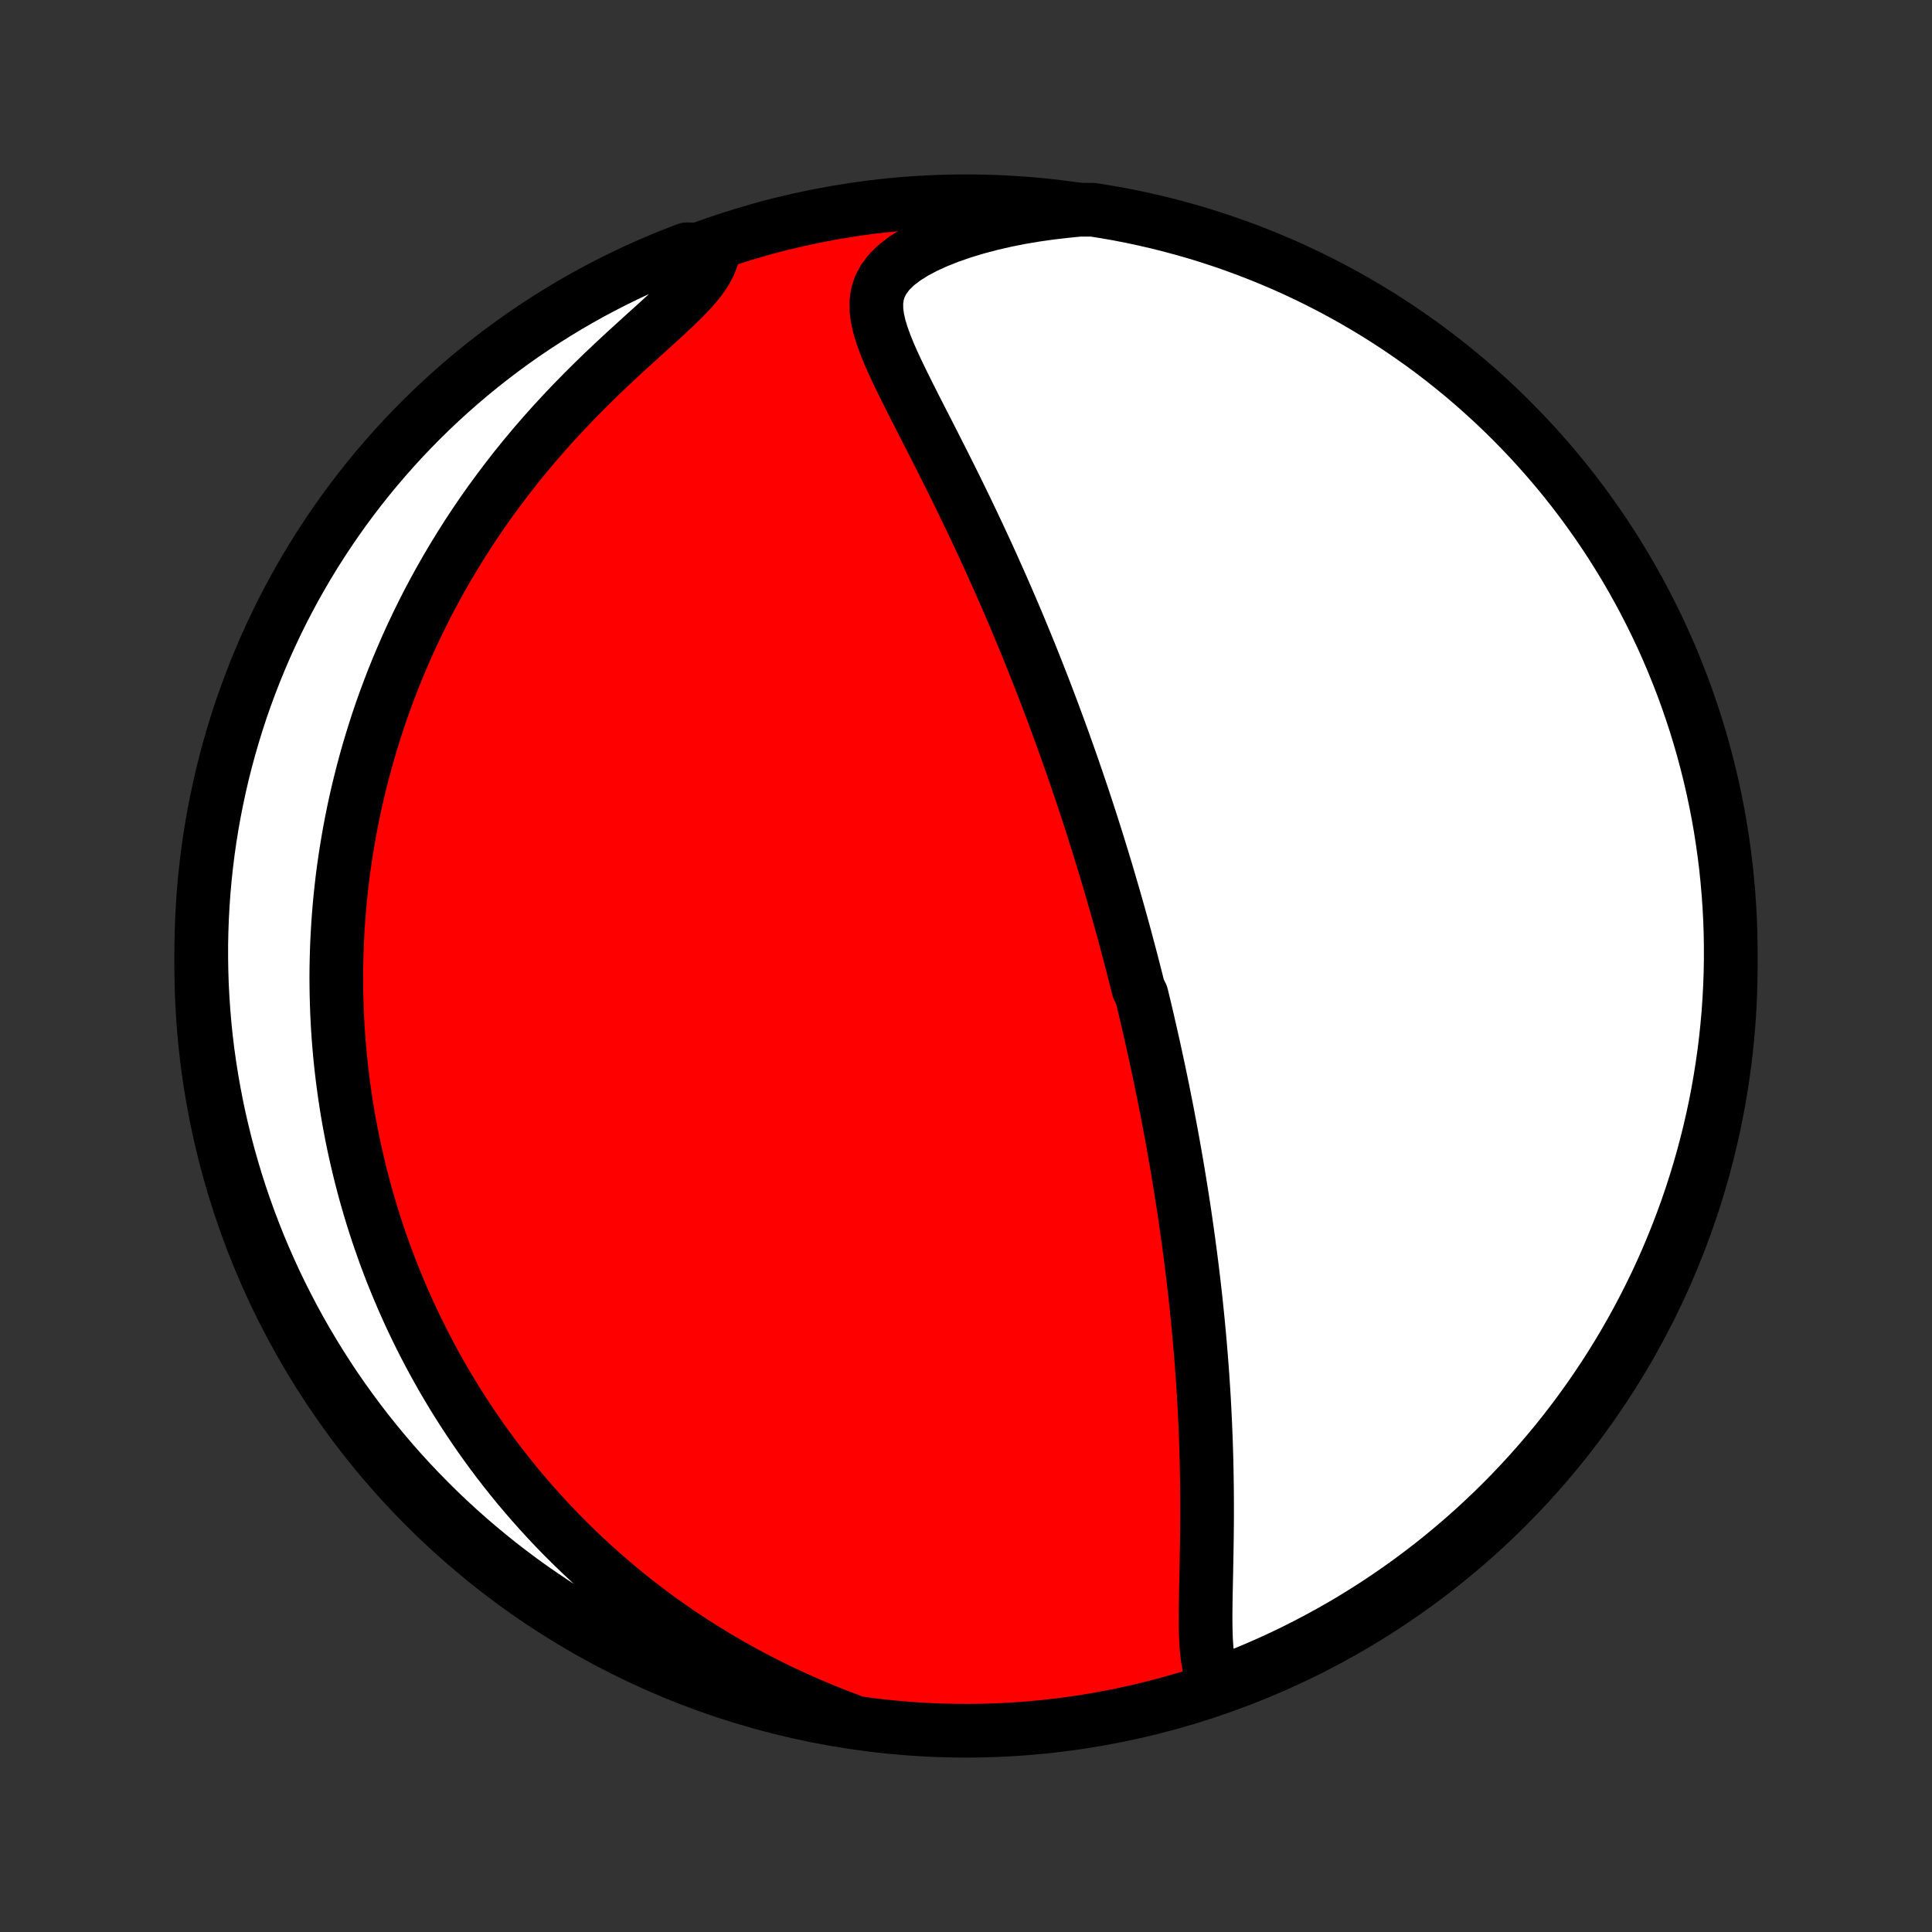 <?xml version="1.0" encoding="utf-8" standalone="no"?>
<!DOCTYPE svg PUBLIC "-//W3C//DTD SVG 1.1//EN"
  "http://www.w3.org/Graphics/SVG/1.1/DTD/svg11.dtd">
<!-- Created with matplotlib (http://matplotlib.org/) -->
<svg height="72pt" version="1.1" viewBox="0 0 72 72" width="72pt" xmlns="http://www.w3.org/2000/svg" xmlns:xlink="http://www.w3.org/1999/xlink">
 <rect x="0" y="0" width="72" height="72" fill="#333333" stroke="none"/>
 <defs>
  <style type="text/css">
*{stroke-linecap:butt;stroke-linejoin:round;}
  </style>
 </defs>
 <g id="figure_1">
  <g id="patch_1">
   <path d="
M0 72
L72 72
L72 0
L0 0
z
" style="fill:none;"/>
  </g>
  <g id="axes_1">
   <g id="PatchCollection_1">
    <defs>
     <path d="
M36 -7.5
C43.558 -7.5 50.808 -10.503 56.153 -15.848
C61.497 -21.192 64.5 -28.442 64.5 -36
C64.5 -43.558 61.497 -50.808 56.153 -56.153
C50.808 -61.497 43.558 -64.5 36 -64.5
C28.442 -64.5 21.192 -61.497 15.848 -56.153
C10.503 -50.808 7.5 -43.558 7.5 -36
C7.5 -28.442 10.503 -21.192 15.848 -15.848
C21.192 -10.503 28.442 -7.5 36 -7.5
z
" id="C0_0_a811fe30f3"/>
     <path d="
M45.365 -9.141
L45.231 -9.376
L45.13 -9.636
L45.057 -9.916
L45.005 -10.213
L44.97 -10.524
L44.947 -10.847
L44.935 -11.179
L44.929 -11.519
L44.929 -11.865
L44.932 -12.217
L44.938 -12.572
L44.945 -12.931
L44.953 -13.292
L44.96 -13.655
L44.967 -14.019
L44.973 -14.384
L44.978 -14.749
L44.982 -15.114
L44.984 -15.479
L44.984 -15.844
L44.983 -16.207
L44.98 -16.569
L44.975 -16.929
L44.969 -17.288
L44.961 -17.645
L44.95 -18
L44.939 -18.353
L44.925 -18.704
L44.91 -19.052
L44.893 -19.398
L44.875 -19.742
L44.855 -20.082
L44.833 -20.42
L44.811 -20.756
L44.786 -21.088
L44.761 -21.418
L44.734 -21.745
L44.706 -22.07
L44.677 -22.391
L44.647 -22.71
L44.615 -23.026
L44.583 -23.34
L44.55 -23.65
L44.515 -23.958
L44.48 -24.263
L44.444 -24.566
L44.407 -24.866
L44.369 -25.163
L44.33 -25.458
L44.291 -25.751
L44.251 -26.041
L44.21 -26.329
L44.169 -26.614
L44.127 -26.898
L44.084 -27.179
L44.041 -27.458
L43.996 -27.735
L43.952 -28.009
L43.907 -28.282
L43.861 -28.554
L43.815 -28.823
L43.768 -29.09
L43.721 -29.356
L43.673 -29.621
L43.624 -29.883
L43.575 -30.145
L43.526 -30.404
L43.476 -30.663
L43.425 -30.92
L43.374 -31.176
L43.323 -31.431
L43.271 -31.685
L43.218 -31.937
L43.165 -32.189
L43.111 -32.44
L43.057 -32.69
L43.003 -32.939
L42.947 -33.188
L42.892 -33.435
L42.835 -33.683
L42.779 -33.929
L42.721 -34.176
L42.663 -34.422
L42.604 -34.667
L42.545 -34.912
L42.425 -35.157
L42.364 -35.402
L42.302 -35.647
L42.239 -35.892
L42.176 -36.137
L42.112 -36.382
L42.047 -36.627
L41.982 -36.872
L41.916 -37.118
L41.849 -37.364
L41.781 -37.61
L41.712 -37.857
L41.642 -38.105
L41.572 -38.353
L41.501 -38.601
L41.428 -38.851
L41.355 -39.101
L41.281 -39.352
L41.206 -39.604
L41.129 -39.857
L41.052 -40.111
L40.973 -40.366
L40.894 -40.622
L40.813 -40.879
L40.731 -41.138
L40.648 -41.398
L40.563 -41.659
L40.477 -41.922
L40.39 -42.186
L40.301 -42.452
L40.211 -42.719
L40.119 -42.989
L40.026 -43.259
L39.932 -43.532
L39.835 -43.806
L39.737 -44.083
L39.638 -44.361
L39.536 -44.641
L39.433 -44.924
L39.328 -45.208
L39.222 -45.495
L39.113 -45.783
L39.002 -46.074
L38.89 -46.367
L38.775 -46.663
L38.658 -46.96
L38.539 -47.26
L38.418 -47.562
L38.295 -47.867
L38.169 -48.174
L38.041 -48.483
L37.911 -48.795
L37.778 -49.109
L37.643 -49.425
L37.505 -49.743
L37.365 -50.064
L37.222 -50.387
L37.077 -50.712
L36.93 -51.04
L36.78 -51.369
L36.627 -51.7
L36.472 -52.033
L36.314 -52.368
L36.154 -52.705
L35.992 -53.043
L35.827 -53.383
L35.661 -53.723
L35.492 -54.065
L35.321 -54.408
L35.149 -54.751
L34.975 -55.095
L34.8 -55.44
L34.625 -55.784
L34.449 -56.128
L34.273 -56.472
L34.098 -56.814
L33.925 -57.156
L33.755 -57.497
L33.588 -57.835
L33.426 -58.172
L33.271 -58.506
L33.126 -58.837
L32.993 -59.165
L32.875 -59.489
L32.777 -59.809
L32.704 -60.123
L32.662 -60.432
L32.658 -60.735
L32.697 -61.029
L32.788 -61.316
L32.933 -61.593
L33.136 -61.859
L33.395 -62.114
L33.707 -62.356
L34.068 -62.585
L34.471 -62.8
L34.91 -63
L35.378 -63.186
L35.872 -63.357
L36.386 -63.513
L36.917 -63.654
L37.462 -63.78
L38.017 -63.891
L38.581 -63.986
L39.151 -64.067
L39.727 -64.133
L40.229 -64.184
L40.72 -64.184
L41.21 -64.106
L41.698 -64.02
L42.184 -63.925
L42.669 -63.821
L43.152 -63.709
L43.632 -63.588
L44.11 -63.459
L44.586 -63.322
L45.059 -63.176
L45.529 -63.022
L45.996 -62.86
L46.461 -62.689
L46.922 -62.511
L47.379 -62.324
L47.834 -62.13
L48.284 -61.927
L48.731 -61.717
L49.174 -61.498
L49.613 -61.272
L50.048 -61.038
L50.479 -60.797
L50.905 -60.548
L51.327 -60.292
L51.744 -60.028
L52.156 -59.757
L52.563 -59.478
L52.966 -59.193
L53.363 -58.9
L53.755 -58.601
L54.141 -58.294
L54.522 -57.981
L54.897 -57.661
L55.266 -57.334
L55.63 -57.001
L55.988 -56.662
L56.339 -56.316
L56.684 -55.964
L57.023 -55.606
L57.356 -55.242
L57.682 -54.872
L58.002 -54.497
L58.315 -54.116
L58.621 -53.729
L58.92 -53.337
L59.212 -52.939
L59.497 -52.537
L59.775 -52.129
L60.045 -51.717
L60.309 -51.299
L60.565 -50.877
L60.813 -50.451
L61.054 -50.02
L61.287 -49.585
L61.513 -49.145
L61.731 -48.702
L61.941 -48.255
L62.143 -47.804
L62.337 -47.349
L62.523 -46.891
L62.701 -46.43
L62.871 -45.965
L63.032 -45.498
L63.186 -45.028
L63.331 -44.554
L63.468 -44.079
L63.596 -43.6
L63.716 -43.12
L63.828 -42.637
L63.931 -42.153
L64.026 -41.666
L64.112 -41.178
L64.189 -40.688
L64.258 -40.196
L64.319 -39.704
L64.37 -39.21
L64.413 -38.715
L64.448 -38.22
L64.474 -37.724
L64.491 -37.227
L64.499 -36.73
L64.499 -36.232
L64.49 -35.735
L64.472 -35.238
L64.446 -34.74
L64.411 -34.244
L64.367 -33.748
L64.315 -33.252
L64.254 -32.757
L64.184 -32.264
L64.106 -31.771
L64.02 -31.28
L63.925 -30.79
L63.821 -30.302
L63.709 -29.816
L63.588 -29.331
L63.459 -28.848
L63.322 -28.368
L63.176 -27.89
L63.022 -27.414
L62.86 -26.941
L62.689 -26.471
L62.511 -26.004
L62.324 -25.54
L62.13 -25.078
L61.927 -24.621
L61.717 -24.166
L61.498 -23.716
L61.272 -23.269
L61.038 -22.826
L60.797 -22.387
L60.548 -21.952
L60.292 -21.521
L60.028 -21.095
L59.757 -20.673
L59.478 -20.256
L59.193 -19.844
L58.9 -19.437
L58.601 -19.034
L58.294 -18.637
L57.981 -18.245
L57.661 -17.859
L57.334 -17.478
L57.001 -17.103
L56.662 -16.734
L56.316 -16.37
L55.964 -16.012
L55.606 -15.661
L55.242 -15.316
L54.872 -14.976
L54.497 -14.644
L54.116 -14.318
L53.729 -13.998
L53.337 -13.685
L52.939 -13.379
L52.537 -13.08
L52.129 -12.788
L51.717 -12.503
L51.299 -12.225
L50.877 -11.954
L50.451 -11.691
L50.02 -11.435
L49.585 -11.187
L49.145 -10.946
L48.702 -10.713
L48.255 -10.487
L47.804 -10.269
L47.349 -10.059
L46.891 -9.857
L46.43 -9.663
L45.965 -9.477
z
" id="C0_1_3e8bedac8c"/>
     <path d="
M31.708 -7.873
L31.168 -8.078
L30.635 -8.292
L30.11 -8.514
L29.594 -8.744
L29.086 -8.981
L28.588 -9.225
L28.1 -9.477
L27.621 -9.734
L27.152 -9.997
L26.694 -10.266
L26.245 -10.54
L25.807 -10.818
L25.38 -11.101
L24.962 -11.388
L24.555 -11.678
L24.158 -11.972
L23.771 -12.268
L23.394 -12.567
L23.026 -12.869
L22.669 -13.172
L22.32 -13.478
L21.982 -13.784
L21.652 -14.093
L21.331 -14.402
L21.019 -14.712
L20.715 -15.023
L20.421 -15.335
L20.134 -15.647
L19.855 -15.96
L19.584 -16.272
L19.32 -16.585
L19.065 -16.897
L18.816 -17.21
L18.574 -17.522
L18.34 -17.834
L18.112 -18.146
L17.89 -18.457
L17.675 -18.768
L17.467 -19.078
L17.264 -19.388
L17.067 -19.697
L16.876 -20.006
L16.691 -20.314
L16.51 -20.621
L16.336 -20.928
L16.166 -21.235
L16.002 -21.54
L15.842 -21.845
L15.687 -22.15
L15.537 -22.454
L15.391 -22.757
L15.25 -23.06
L15.114 -23.363
L14.981 -23.665
L14.853 -23.966
L14.729 -24.267
L14.608 -24.568
L14.492 -24.869
L14.379 -25.169
L14.271 -25.469
L14.166 -25.768
L14.064 -26.068
L13.966 -26.368
L13.872 -26.667
L13.781 -26.967
L13.694 -27.266
L13.609 -27.566
L13.529 -27.866
L13.451 -28.166
L13.377 -28.466
L13.306 -28.766
L13.238 -29.067
L13.173 -29.369
L13.111 -29.671
L13.053 -29.973
L12.997 -30.276
L12.945 -30.579
L12.896 -30.884
L12.85 -31.189
L12.807 -31.495
L12.767 -31.802
L12.73 -32.11
L12.696 -32.419
L12.665 -32.729
L12.638 -33.04
L12.613 -33.353
L12.592 -33.666
L12.574 -33.982
L12.559 -34.298
L12.548 -34.616
L12.54 -34.936
L12.535 -35.257
L12.533 -35.58
L12.535 -35.904
L12.541 -36.231
L12.55 -36.559
L12.563 -36.889
L12.58 -37.222
L12.6 -37.556
L12.624 -37.892
L12.652 -38.231
L12.684 -38.572
L12.721 -38.915
L12.761 -39.26
L12.806 -39.608
L12.856 -39.958
L12.91 -40.311
L12.969 -40.666
L13.032 -41.024
L13.101 -41.385
L13.174 -41.748
L13.253 -42.114
L13.337 -42.482
L13.427 -42.853
L13.522 -43.227
L13.623 -43.604
L13.73 -43.983
L13.844 -44.365
L13.963 -44.75
L14.089 -45.138
L14.222 -45.528
L14.362 -45.921
L14.509 -46.316
L14.663 -46.714
L14.825 -47.114
L14.995 -47.517
L15.172 -47.922
L15.357 -48.329
L15.551 -48.738
L15.753 -49.149
L15.963 -49.562
L16.183 -49.976
L16.411 -50.391
L16.649 -50.808
L16.896 -51.225
L17.152 -51.643
L17.418 -52.062
L17.693 -52.48
L17.978 -52.899
L18.273 -53.317
L18.578 -53.733
L18.892 -54.149
L19.215 -54.563
L19.549 -54.975
L19.891 -55.385
L20.243 -55.791
L20.602 -56.194
L20.971 -56.594
L21.346 -56.989
L21.728 -57.379
L22.115 -57.764
L22.507 -58.144
L22.902 -58.517
L23.297 -58.884
L23.691 -59.243
L24.08 -59.596
L24.461 -59.94
L24.83 -60.277
L25.18 -60.606
L25.506 -60.926
L25.8 -61.239
L26.057 -61.544
L26.268 -61.842
L26.429 -62.132
L26.537 -62.415
L26.059 -62.693
L25.594 -62.71
L25.133 -62.532
L24.675 -62.347
L24.22 -62.153
L23.769 -61.952
L23.322 -61.742
L22.878 -61.525
L22.438 -61.299
L22.003 -61.067
L21.572 -60.826
L21.145 -60.578
L20.723 -60.322
L20.305 -60.059
L19.892 -59.789
L19.485 -59.512
L19.082 -59.227
L18.684 -58.935
L18.292 -58.636
L17.905 -58.331
L17.523 -58.018
L17.147 -57.699
L16.777 -57.373
L16.413 -57.041
L16.055 -56.703
L15.702 -56.358
L15.356 -56.006
L15.016 -55.649
L14.683 -55.286
L14.356 -54.916
L14.036 -54.542
L13.722 -54.161
L13.415 -53.775
L13.115 -53.383
L12.822 -52.987
L12.537 -52.585
L12.258 -52.178
L11.986 -51.766
L11.722 -51.349
L11.465 -50.928
L11.216 -50.502
L10.974 -50.071
L10.74 -49.636
L10.513 -49.198
L10.295 -48.755
L10.084 -48.308
L9.881 -47.858
L9.686 -47.403
L9.499 -46.946
L9.32 -46.485
L9.149 -46.021
L8.986 -45.554
L8.832 -45.084
L8.686 -44.611
L8.548 -44.135
L8.418 -43.657
L8.297 -43.177
L8.185 -42.695
L8.081 -42.21
L7.985 -41.724
L7.898 -41.236
L7.819 -40.746
L7.749 -40.255
L7.688 -39.762
L7.635 -39.269
L7.591 -38.774
L7.556 -38.279
L7.529 -37.782
L7.511 -37.286
L7.501 -36.789
L7.501 -36.291
L7.509 -35.794
L7.525 -35.297
L7.551 -34.799
L7.585 -34.303
L7.627 -33.806
L7.678 -33.311
L7.738 -32.816
L7.807 -32.322
L7.884 -31.829
L7.97 -31.338
L8.064 -30.848
L8.166 -30.36
L8.278 -29.873
L8.397 -29.388
L8.525 -28.905
L8.662 -28.425
L8.806 -27.946
L8.959 -27.471
L9.121 -26.997
L9.29 -26.527
L9.468 -26.059
L9.653 -25.594
L9.847 -25.133
L10.049 -24.675
L10.258 -24.22
L10.475 -23.769
L10.701 -23.322
L10.933 -22.878
L11.174 -22.438
L11.422 -22.003
L11.678 -21.572
L11.941 -21.145
L12.211 -20.723
L12.488 -20.305
L12.773 -19.892
L13.065 -19.485
L13.364 -19.082
L13.669 -18.684
L13.982 -18.292
L14.301 -17.905
L14.627 -17.523
L14.959 -17.147
L15.297 -16.777
L15.643 -16.413
L15.994 -16.055
L16.351 -15.702
L16.714 -15.356
L17.084 -15.016
L17.458 -14.683
L17.839 -14.356
L18.225 -14.036
L18.616 -13.722
L19.013 -13.415
L19.415 -13.115
L19.822 -12.822
L20.234 -12.537
L20.651 -12.258
L21.073 -11.986
L21.498 -11.722
L21.929 -11.465
L22.364 -11.216
L22.802 -10.974
L23.245 -10.74
L23.692 -10.513
L24.142 -10.295
L24.597 -10.084
L25.054 -9.881
L25.515 -9.686
L25.979 -9.499
L26.446 -9.32
L26.916 -9.149
L27.389 -8.986
L27.865 -8.832
L28.343 -8.686
L28.823 -8.548
L29.305 -8.418
L29.79 -8.297
L30.276 -8.185
L30.764 -8.081
z
" id="C0_2_401ccfcea4"/>
    </defs>
    <g clip-path="url(#p1bffca34e9)">
     <use style="fill:#ff0000;stroke:#000000;stroke-width:2.0;" x="0.0" xlink:href="#C0_0_a811fe30f3" y="72.0"/>
    </g>
    <g clip-path="url(#p1bffca34e9)">
     <use style="fill:#ffffff;stroke:#000000;stroke-width:2.0;" x="0.0" xlink:href="#C0_1_3e8bedac8c" y="72.0"/>
    </g>
    <g clip-path="url(#p1bffca34e9)">
     <use style="fill:#ffffff;stroke:#000000;stroke-width:2.0;" x="0.0" xlink:href="#C0_2_401ccfcea4" y="72.0"/>
    </g>
   </g>
  </g>
 </g>
 <defs>
  <clipPath id="p1bffca34e9">
   <rect height="72.0" width="72.0" x="0.0" y="0.0"/>
  </clipPath>
 </defs>
</svg>
